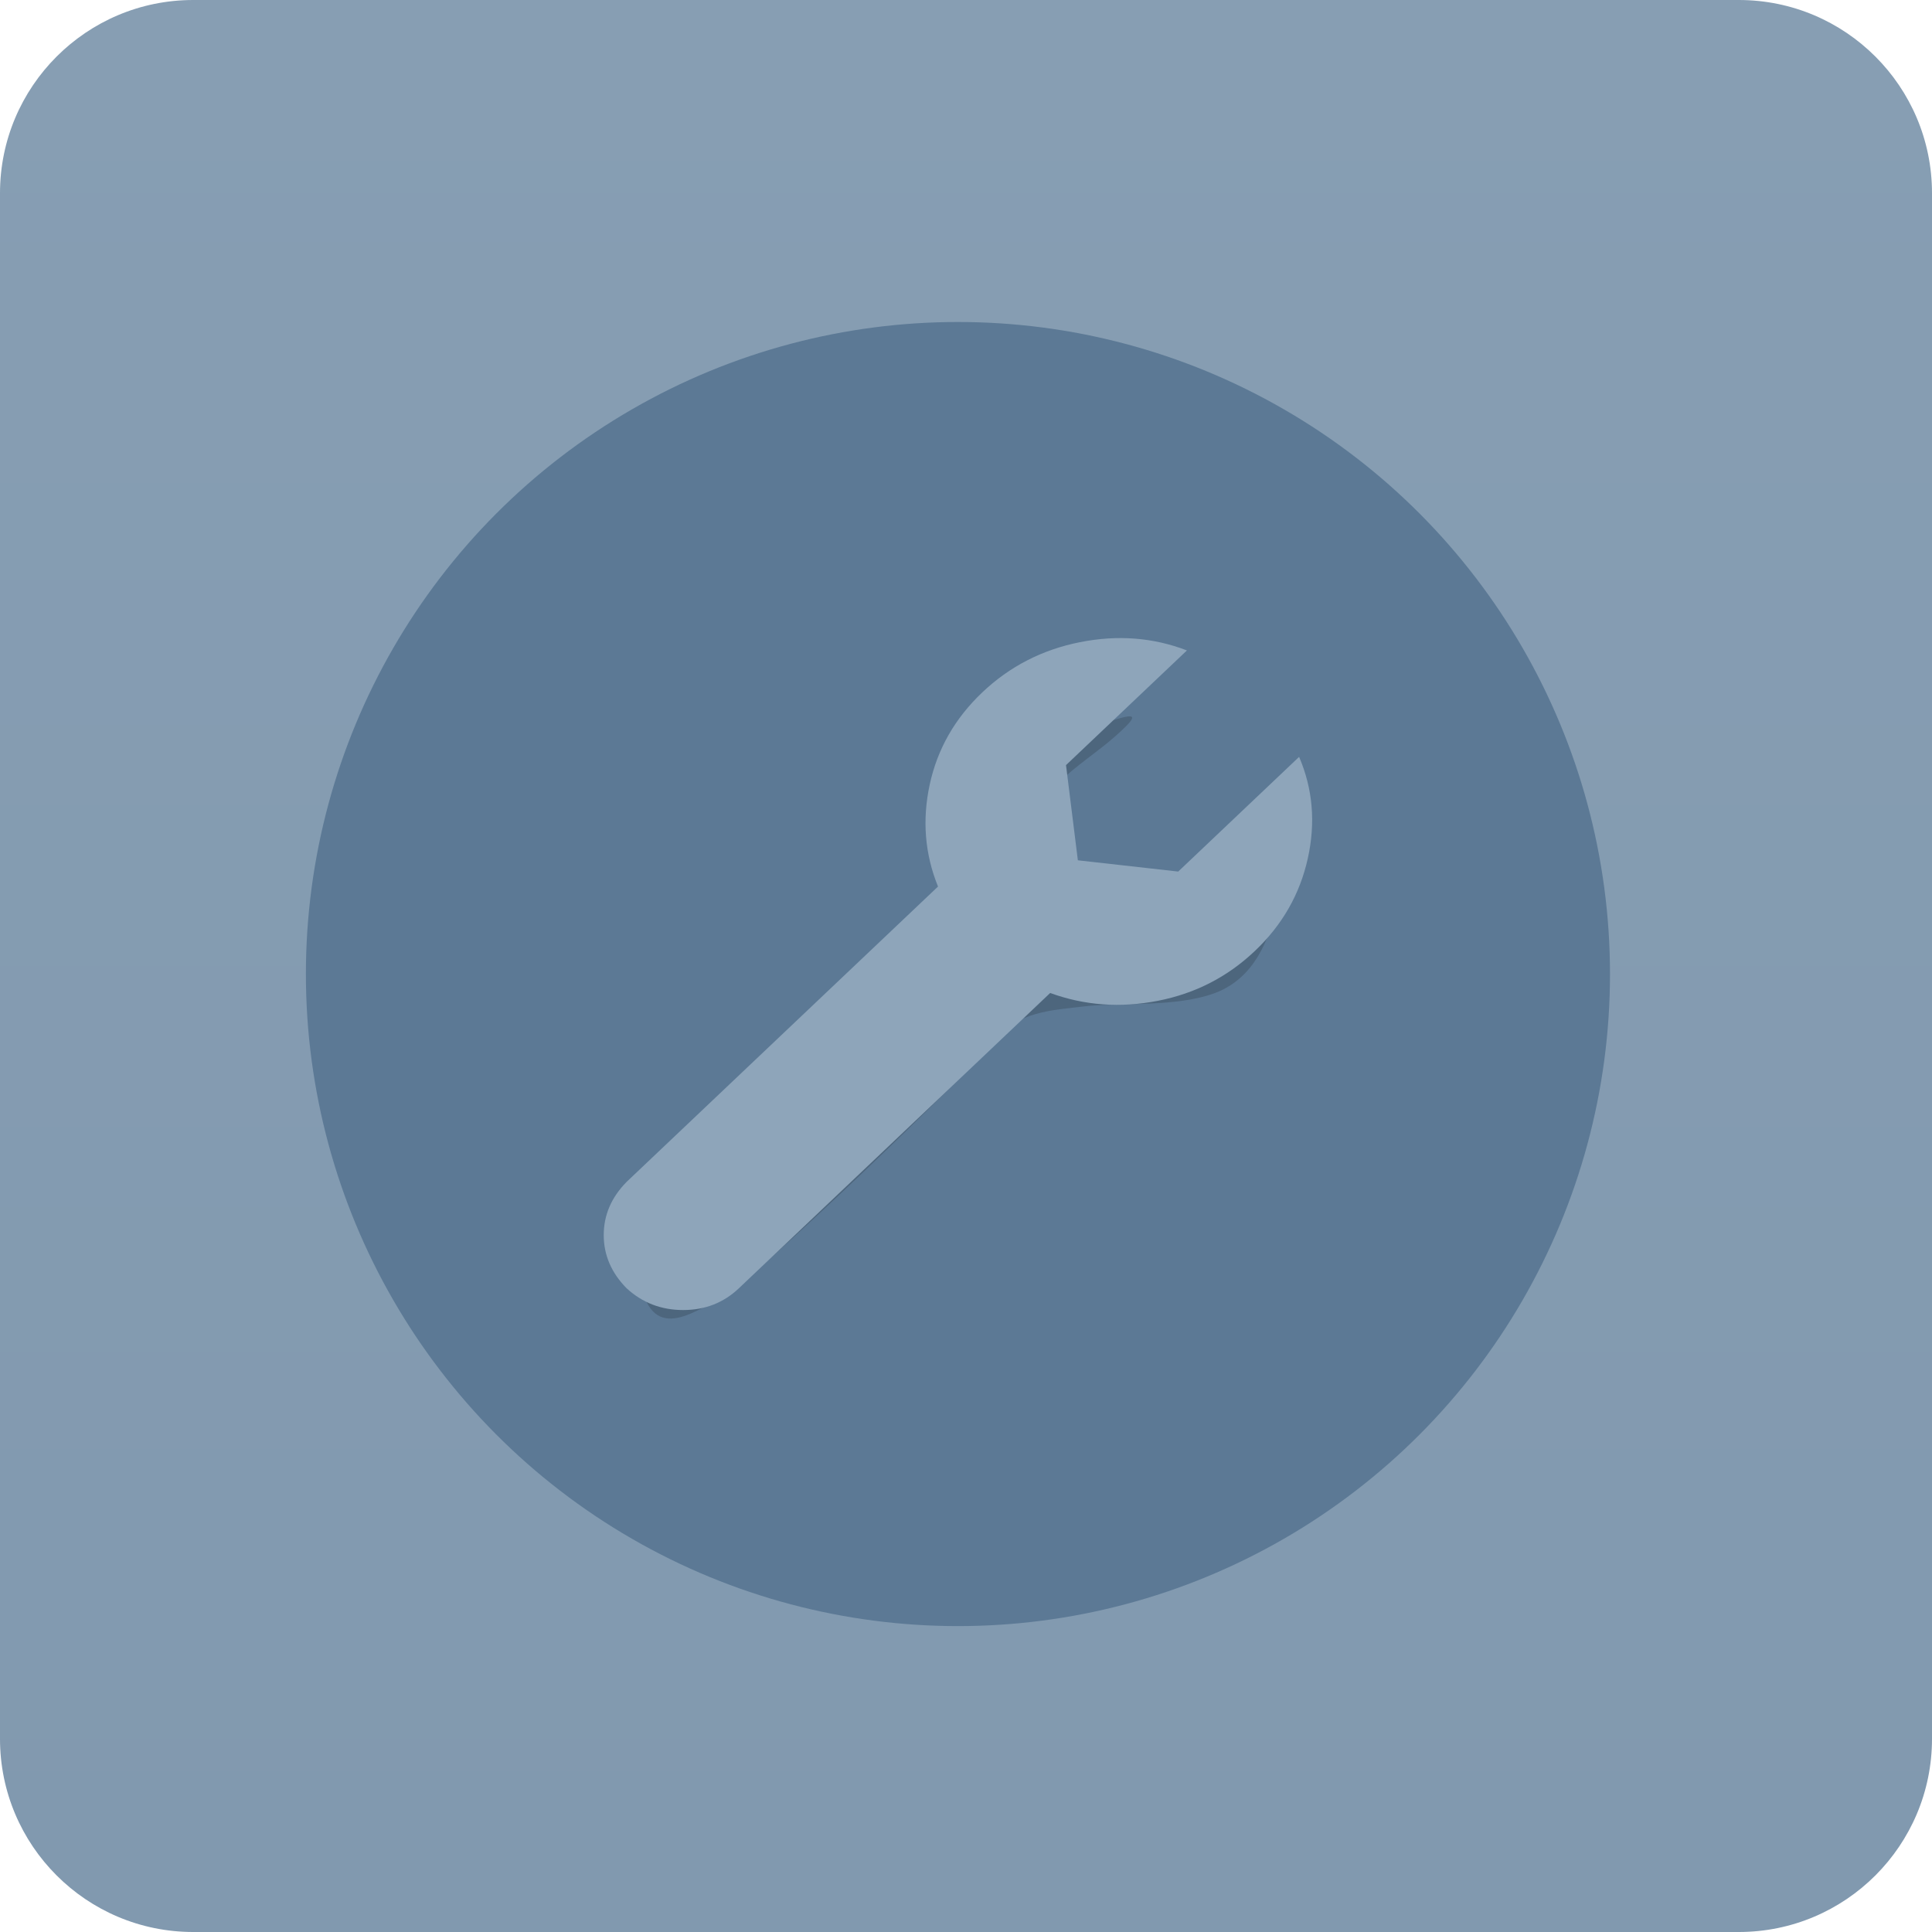 <svg xmlns="http://www.w3.org/2000/svg" width="120" height="120"><filter id="b" filterUnits="userSpaceOnUse" y="8" x="-7"><feOffset dy="3" in="SourceGraphic" result="offOut"/><feGaussianBlur in="offOut" stdDeviation="2" result="blurOut"/><feBlend in="SourceGraphic" in2="blurOut"/></filter><g><g><linearGradient id="a" gradientUnits="userSpaceOnUse" x1="60" y1="120" x2="60"><stop offset="0" stop-color="#8199AF"/><stop offset="1" stop-color="#879EB3"/></linearGradient><path d="M108 0h-96c-6.627 0-12 5.373-12 12v96c0 6.628 5.373 12 12 12h96c6.627 0 12-5.372 12-12v-96c0-6.627-5.373-12-12-12z" fill-rule="evenodd" clip-rule="evenodd" fill="url(#a)"/></g><circle cx="59.5" cy="60.5" r="40.5" fill-rule="evenodd" clip-rule="evenodd" fill="#5C7995"/><path d="M39.667 75.833l19.833-19.083s-.917-4.167-.5-6.417 3.083-6.167 7.167-7.583 5.25-1.917 3.083 0-5.5 3.5-4.75 6.5-.083 4.583 1.75 5.417 4.75 1.25 6.583.667 5.583-4 6.417-4.667c.917.667.417.833 0 2.75s-1.333 4.326-3.75 5.247-5.917.587-8.083.837-4.25.333-5.667 2.167-15 14.917-16.917 15.917-4.666 3.082-5.166-1.752z" opacity=".4" filter="url(#b)"/><path d="M80.69 47.011l-7.509 7.123-6.233-.699-.736-5.912 7.51-7.123c-2.095-.807-4.312-.978-6.65-.512-2.34.465-4.361 1.505-6.062 3.119s-2.789 3.522-3.264 5.726c-.475 2.205-.303 4.314.516 6.332l-19.34 18.342c-.949.963-1.423 2.064-1.423 3.306s.474 2.344 1.423 3.306c.981.9 2.151 1.35 3.509 1.35 1.357 0 2.511-.449 3.46-1.35l19.337-18.343c2.127.775 4.352.938 6.676.488 2.322-.449 4.336-1.481 6.037-3.096 1.701-1.613 2.798-3.53 3.289-5.75.492-2.218.312-4.321-.54-6.307z" fill="#8EA5BA"/></g></svg>